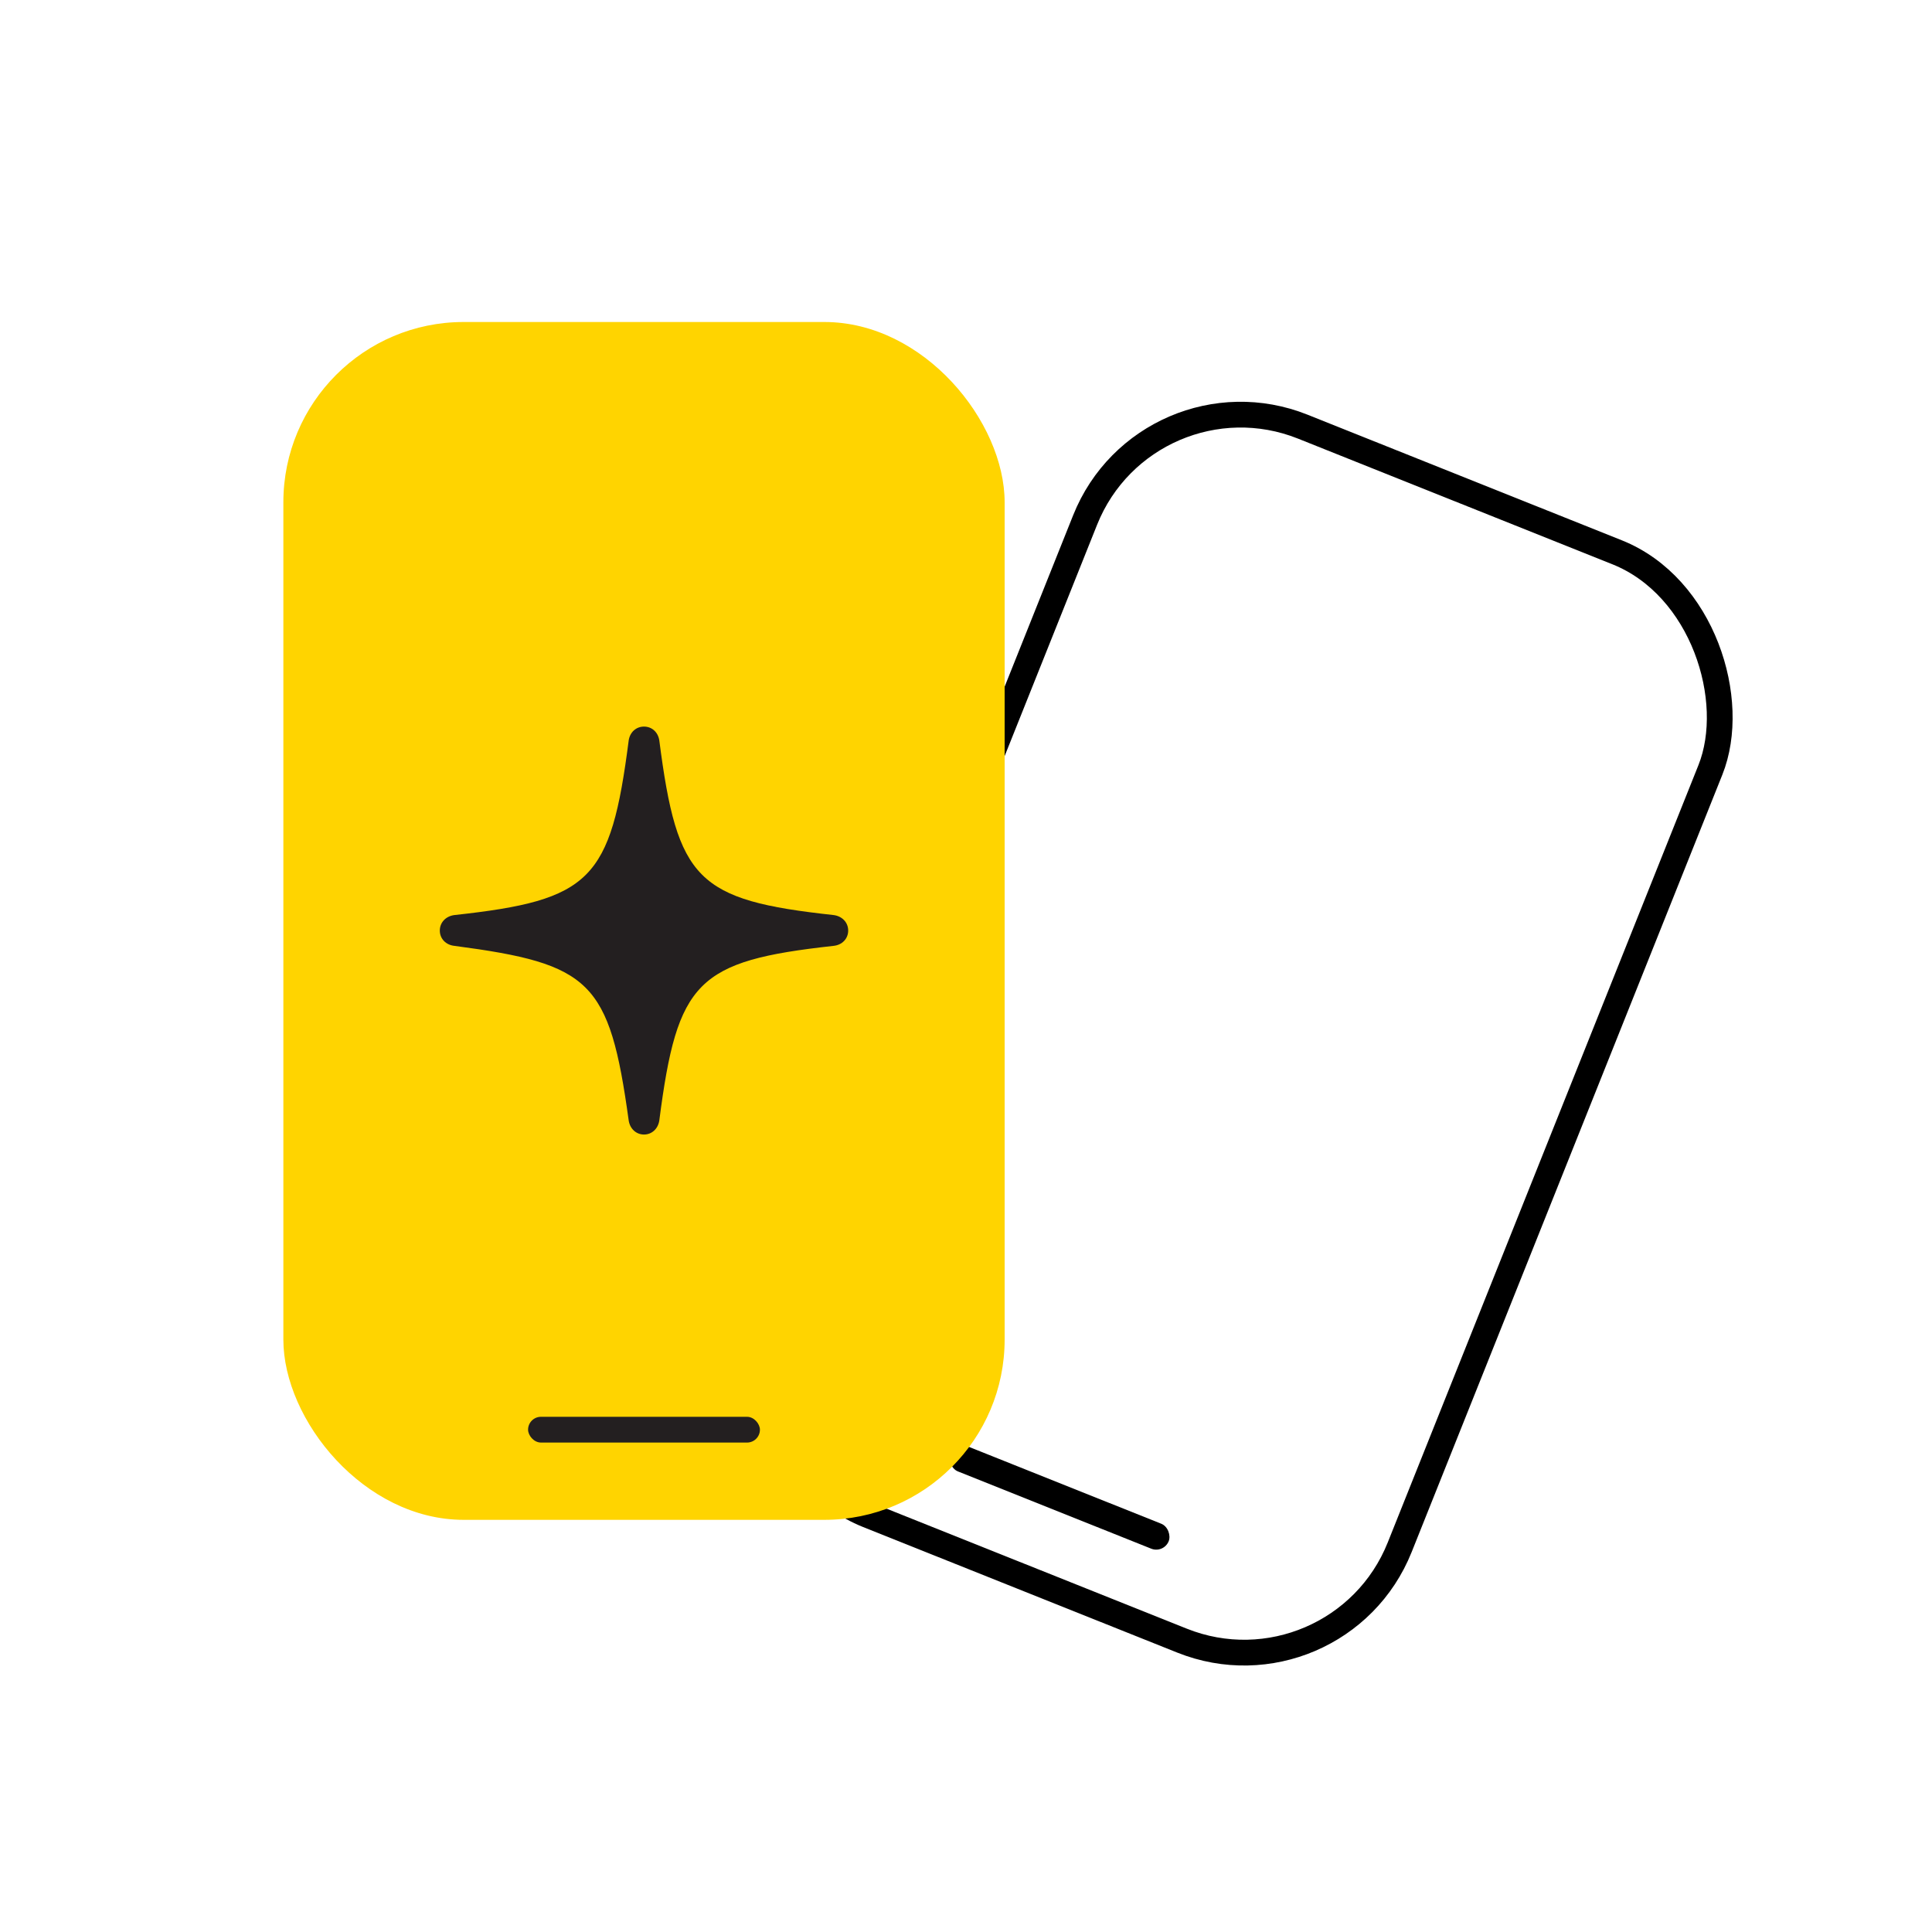 <svg width="150" height="150" viewBox="0 0 150 150" fill="none" xmlns="http://www.w3.org/2000/svg">
<rect x="89.074" y="28.3" width="52.28" height="91" rx="13" transform="rotate(21.786 89.074 28.3)" stroke="black" stroke-width="2"/>
<rect x="74.183" y="111.917" width="18.245" height="2.087" rx="1.043" transform="rotate(21.786 74.183 111.917)" fill="black"/>
<rect x="22" y="25" width="56" height="93" rx="14" fill="#FFD400"/>
<path d="M50 88.085C50.602 88.085 51.09 87.646 51.188 86.995C52.588 76.155 54.118 74.609 64.713 73.437C65.381 73.372 65.853 72.883 65.853 72.249C65.853 71.614 65.381 71.126 64.713 71.044C54.118 69.889 52.588 68.342 51.188 57.486C51.09 56.835 50.602 56.412 50 56.412C49.398 56.412 48.91 56.835 48.812 57.486C47.412 68.342 45.882 69.889 35.286 71.044C34.619 71.126 34.147 71.614 34.147 72.249C34.147 72.883 34.619 73.372 35.286 73.437C45.882 74.837 47.315 76.171 48.812 86.995C48.91 87.646 49.398 88.085 50 88.085Z" fill="#231F20"/>
<rect x="41" y="110" width="18" height="2" rx="1" fill="#231F20"/>
</svg>
